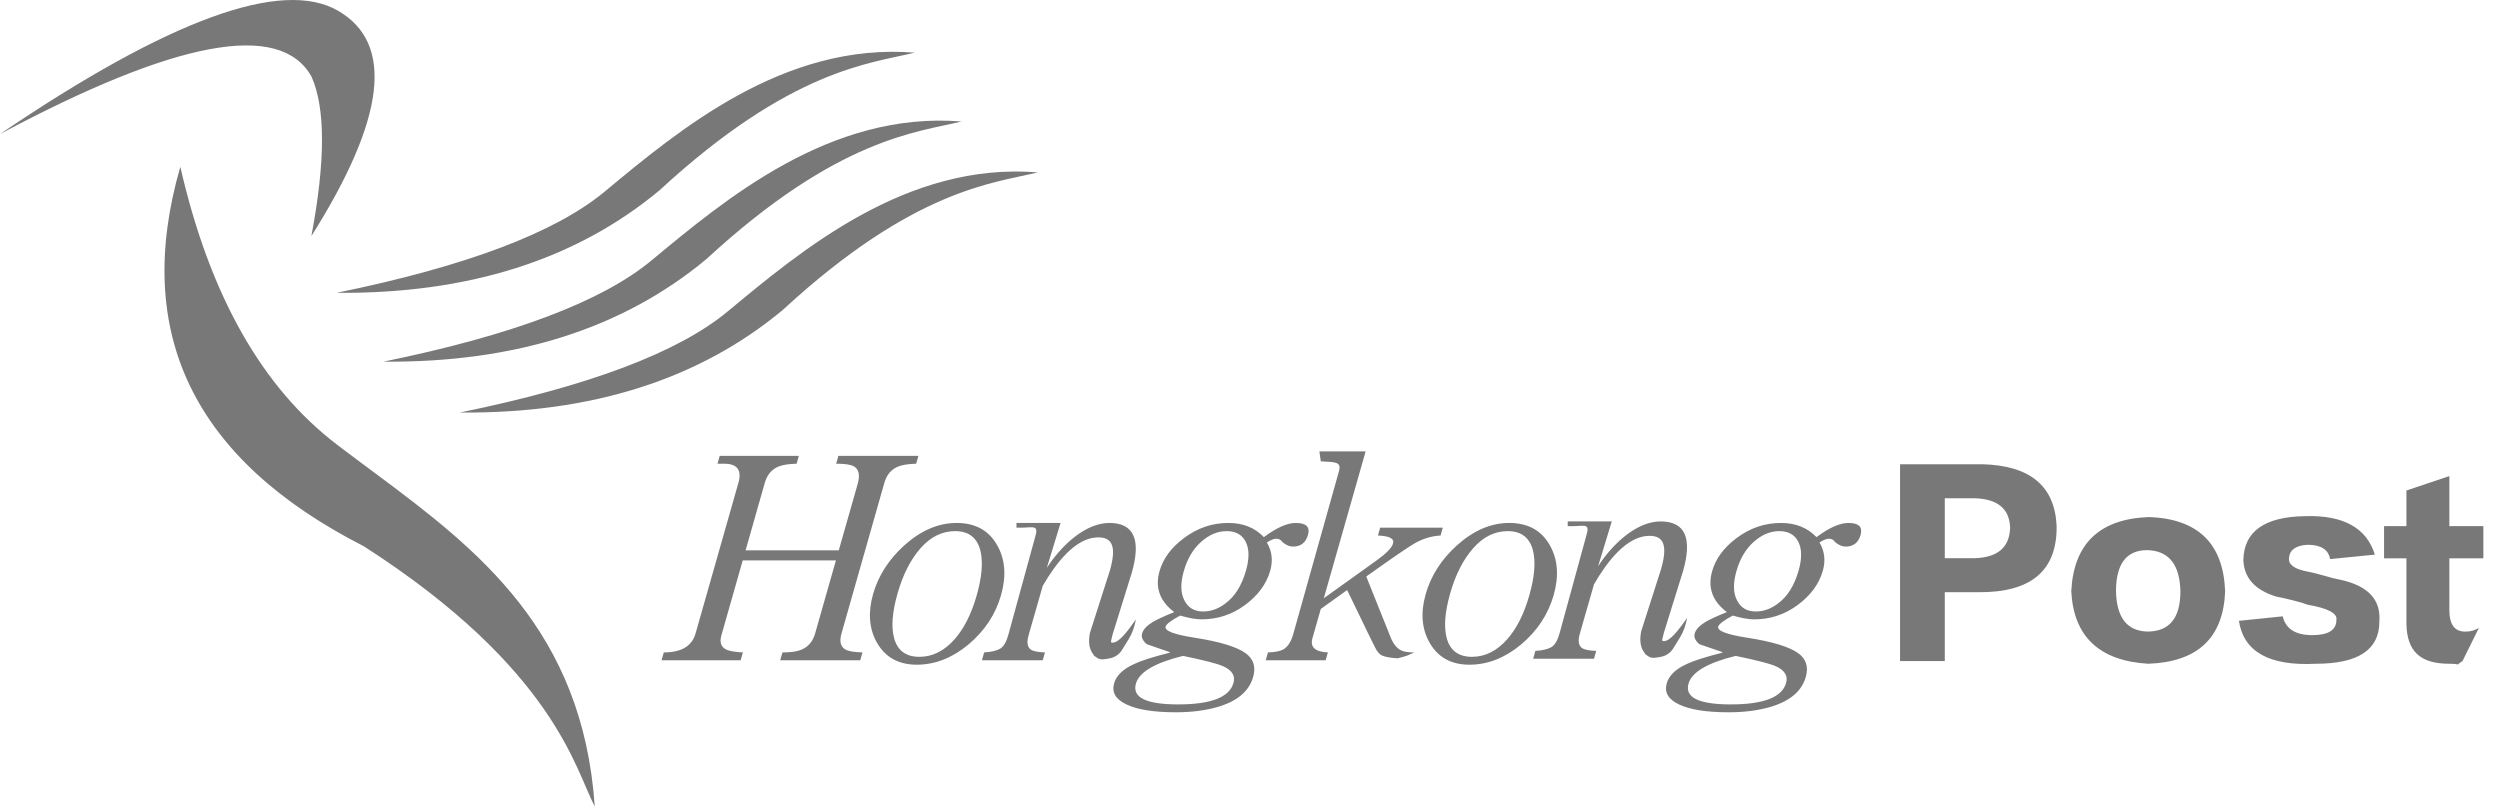 <?xml version="1.0" encoding="UTF-8"?>
<svg width="93px" height="30px" viewBox="0 0 93 30" version="1.1" xmlns="http://www.w3.org/2000/svg" xmlns:xlink="http://www.w3.org/1999/xlink">
    <title>形状结合</title>
    <g id="Why-choose-us？" stroke="none" stroke-width="1" fill="none" fill-rule="evenodd">
        <g id="Apple-TV" transform="translate(-1021, -900)" fill="#787878" fill-rule="nonzero">
            <g id="ISO" transform="translate(320, 800)">
                <g id="物流" transform="translate(427, 39)">
                    <path d="M280.708,67.205 C281.795,71.964 283.739,75.411 286.543,77.545 L286.777,77.723 L286.777,77.723 L287.249,78.077 C287.328,78.136 287.407,78.195 287.486,78.254 L287.962,78.608 C291.776,81.444 295.676,84.45 296.125,91 C295.406,89.656 294.647,85.891 287.536,81.322 C281.197,78.092 278.921,73.387 280.708,67.205 Z M322.204,80.454 C322.59,80.454 322.741,80.602 322.657,80.899 C322.574,81.188 322.388,81.333 322.099,81.333 C321.972,81.333 321.843,81.278 321.71,81.168 C321.653,81.083 321.576,81.04 321.48,81.04 C321.39,81.04 321.273,81.086 321.127,81.18 C321.319,81.501 321.36,81.852 321.251,82.235 C321.111,82.727 320.796,83.153 320.308,83.512 C319.829,83.864 319.292,84.04 318.697,84.04 C318.489,84.04 318.224,83.993 317.901,83.899 C317.568,84.079 317.388,84.215 317.361,84.309 C317.316,84.465 317.668,84.602 318.415,84.719 C319.376,84.868 320.019,85.063 320.344,85.305 C320.633,85.516 320.724,85.809 320.617,86.184 C320.464,86.723 320.012,87.098 319.26,87.309 C318.816,87.434 318.312,87.497 317.747,87.497 C316.922,87.497 316.307,87.399 315.902,87.204 C315.502,87.016 315.35,86.755 315.445,86.419 C315.527,86.13 315.774,85.891 316.184,85.704 C316.442,85.579 316.884,85.438 317.508,85.282 L317.514,85.258 C317.271,85.172 316.987,85.075 316.661,84.965 C316.506,84.833 316.447,84.7 316.485,84.567 C316.527,84.419 316.656,84.278 316.873,84.145 C317.026,84.051 317.295,83.926 317.682,83.77 C317.143,83.364 316.961,82.856 317.134,82.247 C317.265,81.786 317.563,81.379 318.027,81.028 C318.53,80.645 319.086,80.454 319.696,80.454 C320.238,80.454 320.679,80.629 321.017,80.981 C321.489,80.629 321.884,80.454 322.204,80.454 Z M342.761,80.454 C343.148,80.454 343.299,80.602 343.214,80.899 C343.132,81.188 342.946,81.333 342.656,81.333 C342.53,81.333 342.4,81.278 342.268,81.168 C342.211,81.083 342.134,81.04 342.037,81.04 C341.948,81.04 341.831,81.086 341.685,81.18 C341.876,81.501 341.917,81.852 341.808,82.235 C341.668,82.727 341.354,83.153 340.865,83.512 C340.386,83.864 339.849,84.04 339.255,84.04 C339.047,84.04 338.781,83.993 338.459,83.899 C338.125,84.079 337.945,84.215 337.918,84.309 C337.874,84.465 338.225,84.602 338.972,84.719 C339.933,84.868 340.576,85.063 340.901,85.305 C341.19,85.516 341.282,85.809 341.175,86.184 C341.021,86.723 340.569,87.098 339.818,87.309 C339.374,87.434 338.869,87.497 338.304,87.497 C337.479,87.497 336.864,87.399 336.459,87.204 C336.059,87.016 335.907,86.755 336.003,86.419 C336.085,86.13 336.331,85.891 336.741,85.704 C337,85.579 337.441,85.438 338.065,85.282 L338.072,85.258 C337.829,85.172 337.544,85.075 337.219,84.965 C337.063,84.833 337.005,84.7 337.042,84.567 C337.085,84.419 337.214,84.278 337.43,84.145 C337.583,84.051 337.853,83.926 338.239,83.77 C337.701,83.364 337.518,82.856 337.692,82.247 C337.823,81.786 338.121,81.379 338.585,81.028 C339.088,80.645 339.644,80.454 340.253,80.454 C340.796,80.454 341.236,80.629 341.574,80.981 C342.046,80.629 342.442,80.454 342.761,80.454 Z M318.009,85.399 C316.962,85.657 316.378,86.001 316.256,86.43 C316.109,86.946 316.634,87.204 317.83,87.204 C319.049,87.204 319.734,86.938 319.885,86.407 C319.961,86.141 319.834,85.934 319.505,85.786 C319.301,85.692 318.802,85.563 318.009,85.399 Z M338.567,85.399 C337.52,85.657 336.935,86.001 336.813,86.43 C336.666,86.946 337.191,87.204 338.388,87.204 C339.606,87.204 340.291,86.938 340.443,86.407 C340.518,86.141 340.391,85.934 340.062,85.786 C339.858,85.692 339.36,85.563 338.567,85.399 Z M309.584,80.454 C310.283,80.454 310.787,80.731 311.097,81.286 C311.394,81.809 311.442,82.426 311.239,83.137 C311.035,83.856 310.63,84.469 310.024,84.977 C309.421,85.477 308.782,85.727 308.105,85.727 C307.429,85.727 306.935,85.454 306.622,84.907 C306.331,84.391 306.283,83.79 306.478,83.102 C306.674,82.415 307.062,81.809 307.642,81.286 C308.26,80.731 308.908,80.454 309.584,80.454 Z M330.142,80.454 C330.84,80.454 331.345,80.731 331.655,81.286 C331.952,81.809 331.999,82.426 331.797,83.137 C331.592,83.856 331.187,84.469 330.582,84.977 C329.979,85.477 329.339,85.727 328.663,85.727 C327.987,85.727 327.492,85.454 327.18,84.907 C326.888,84.391 326.84,83.79 327.036,83.102 C327.231,82.415 327.619,81.809 328.199,81.286 C328.818,80.731 329.465,80.454 330.142,80.454 Z M365.116,78.711 L365.116,80.571 L366.381,80.571 L366.381,81.769 L365.116,81.769 L365.116,83.695 C365.116,84.25 365.327,84.516 365.748,84.494 C365.904,84.494 366.059,84.45 366.214,84.361 L365.605,85.592 C365.294,85.792 365.605,85.692 365.116,85.692 C364.02,85.692 363.545,85.222 363.519,84.223 L363.519,81.769 L362.687,81.769 L362.687,80.571 L363.519,80.571 L363.519,79.247 L365.116,78.711 Z M362.345,81.632 L360.681,81.798 C360.615,81.443 360.337,81.266 359.849,81.266 C359.406,81.288 359.173,81.454 359.15,81.765 C359.128,82.009 359.361,82.175 359.849,82.264 C359.982,82.286 360.204,82.342 360.515,82.431 C360.737,82.497 360.914,82.542 361.047,82.564 C362.09,82.786 362.578,83.307 362.512,84.128 C362.512,85.171 361.724,85.692 360.149,85.692 C358.418,85.781 357.464,85.248 357.287,84.095 L358.917,83.928 C359.028,84.394 359.394,84.627 360.016,84.627 C360.615,84.627 360.914,84.439 360.914,84.061 C360.959,83.817 360.604,83.629 359.849,83.496 C359.738,83.451 359.55,83.396 359.284,83.329 C359.017,83.263 358.818,83.218 358.684,83.196 C357.886,82.952 357.475,82.497 357.453,81.832 C357.475,80.767 358.241,80.223 359.749,80.201 C361.169,80.156 362.035,80.633 362.345,81.632 Z M353.946,80.234 C355.766,80.301 356.709,81.221 356.775,82.996 C356.709,84.727 355.755,85.626 353.913,85.692 C352.094,85.581 351.14,84.683 351.051,82.996 C351.14,81.221 352.105,80.301 353.946,80.234 Z M347.744,78.27 C349.519,78.315 350.44,79.08 350.506,80.567 C350.529,82.231 349.552,83.052 347.578,83.03 L346.346,83.03 L346.346,85.592 L344.682,85.592 L344.682,78.27 L347.744,78.27 Z M313.453,80.454 L312.943,82.12 L313.043,81.975 C313.565,81.226 314.406,80.454 315.27,80.454 C316.176,80.454 316.455,81.067 316.106,82.294 L315.392,84.59 C315.33,84.867 315.288,84.907 315.392,84.907 C315.612,84.907 315.907,84.544 316.256,84.04 C316.208,84.318 316.117,84.564 315.985,84.778 C315.931,84.865 315.844,85.006 315.724,85.2 C315.615,85.356 315.47,85.453 315.288,85.489 C314.912,85.565 314.891,85.528 314.707,85.399 C314.651,85.294 314.435,85.129 314.545,84.544 L315.288,82.223 C315.534,81.356 315.405,80.955 314.782,80.993 C313.997,81.04 313.297,81.919 312.79,82.794 L312.262,84.637 C312.189,84.895 312.217,85.071 312.346,85.165 C312.44,85.227 312.615,85.262 312.873,85.27 L312.79,85.563 L310.527,85.563 L310.61,85.27 C310.875,85.254 311.074,85.208 311.208,85.129 C311.334,85.051 311.433,84.887 311.504,84.637 L312.522,80.922 C312.648,80.477 312.371,80.653 311.813,80.629 L311.813,80.454 L313.453,80.454 Z M303.717,77.958 L303.634,78.25 C303.319,78.258 303.085,78.297 302.932,78.368 C302.692,78.477 302.532,78.676 302.449,78.965 L301.736,81.473 L305.202,81.473 L305.906,79 C306,78.672 305.95,78.454 305.759,78.344 C305.643,78.282 305.425,78.25 305.105,78.25 L305.189,77.958 L308.165,77.958 L308.082,78.25 C307.775,78.258 307.541,78.297 307.379,78.368 C307.14,78.477 306.979,78.676 306.897,78.965 L305.303,84.567 C305.218,84.864 305.269,85.063 305.456,85.165 C305.564,85.227 305.774,85.262 306.084,85.27 L306,85.563 L303.024,85.563 L303.107,85.27 C303.412,85.27 303.64,85.239 303.792,85.176 C304.058,85.075 304.235,84.872 304.322,84.567 L305.096,81.848 L301.629,81.848 L300.835,84.637 C300.762,84.895 300.823,85.071 301.019,85.165 C301.13,85.219 301.336,85.254 301.636,85.27 L301.552,85.563 L298.61,85.563 L298.693,85.27 C299.347,85.27 299.741,85.036 299.874,84.567 L301.468,78.965 C301.604,78.489 301.427,78.25 300.936,78.25 L300.691,78.25 L300.774,77.958 L303.717,77.958 Z M324.801,77.793 L323.246,83.254 L325.193,81.86 C325.566,81.594 325.775,81.379 325.822,81.215 C325.873,81.036 325.686,80.938 325.259,80.922 L325.342,80.629 L327.672,80.629 L327.589,80.922 C327.265,80.938 326.948,81.032 326.639,81.204 C326.381,81.352 325.777,81.766 324.825,82.446 L325.731,84.708 C325.831,84.958 325.966,85.122 326.137,85.2 C326.235,85.247 326.392,85.27 326.608,85.27 C326.486,85.33 326.388,85.373 326.315,85.399 C326.251,85.422 326.142,85.452 325.989,85.489 C325.746,85.474 325.565,85.444 325.445,85.399 C325.325,85.354 325.225,85.243 325.145,85.068 C324.879,84.536 324.729,84.228 324.693,84.145 L324.113,82.95 L323.133,83.653 L322.823,84.743 C322.729,85.071 322.921,85.247 323.397,85.27 L323.314,85.563 L321.084,85.563 L321.168,85.27 C321.438,85.262 321.631,85.223 321.747,85.153 C321.908,85.059 322.028,84.872 322.108,84.59 L323.806,78.541 C323.913,78.166 323.674,78.194 323.133,78.162 L323.081,77.793 L324.801,77.793 Z M333.958,80.397 L333.449,82.065 L333.548,81.918 C334.07,81.169 334.911,80.397 335.775,80.397 C336.682,80.397 336.961,81.01 336.612,82.237 L335.897,84.534 C335.836,84.81 335.793,84.85 335.897,84.85 C336.117,84.85 336.413,84.487 336.761,83.983 C336.713,84.261 336.623,84.507 336.491,84.721 C336.437,84.808 336.35,84.949 336.23,85.143 C336.121,85.299 335.975,85.396 335.793,85.432 C335.417,85.508 335.396,85.471 335.213,85.342 C335.157,85.237 334.941,85.073 335.051,84.487 L335.793,82.166 C336.04,81.299 335.91,80.899 335.288,80.936 C334.503,80.983 333.802,81.862 333.296,82.737 L332.768,84.58 C332.694,84.838 332.722,85.014 332.852,85.108 C332.945,85.17 333.121,85.205 333.379,85.213 L333.296,85.506 L331.033,85.506 L331.116,85.213 C331.381,85.198 331.58,85.151 331.713,85.073 C331.84,84.994 331.938,84.83 332.01,84.58 L333.027,80.866 C333.154,80.42 332.877,80.596 332.319,80.573 L332.319,80.397 L333.958,80.397 Z M309.531,80.758 C309.048,80.758 308.62,80.969 308.247,81.391 C307.874,81.813 307.588,82.376 307.388,83.079 C307.194,83.758 307.15,84.305 307.255,84.719 C307.38,85.196 307.695,85.434 308.2,85.434 C308.69,85.434 309.128,85.215 309.513,84.778 C309.864,84.379 310.137,83.837 310.333,83.149 C310.524,82.477 310.572,81.93 310.477,81.508 C310.359,81.008 310.044,80.758 309.531,80.758 Z M330.088,80.758 C329.605,80.758 329.177,80.969 328.805,81.391 C328.432,81.813 328.145,82.376 327.945,83.079 C327.752,83.758 327.708,84.305 327.813,84.719 C327.937,85.196 328.252,85.434 328.757,85.434 C329.248,85.434 329.685,85.215 330.07,84.778 C330.421,84.379 330.695,83.837 330.89,83.149 C331.082,82.477 331.13,81.93 331.034,81.508 C330.916,81.008 330.601,80.758 330.088,80.758 Z M353.88,81.465 C353.103,81.465 352.715,81.976 352.715,82.996 C352.737,83.973 353.126,84.472 353.88,84.494 C354.701,84.494 355.111,83.995 355.111,82.996 C355.089,81.998 354.679,81.488 353.88,81.465 Z M319.631,80.758 C319.297,80.758 318.98,80.891 318.682,81.157 C318.383,81.422 318.168,81.786 318.037,82.247 C317.908,82.7 317.916,83.063 318.061,83.336 C318.199,83.61 318.431,83.747 318.758,83.747 C319.048,83.747 319.321,83.649 319.577,83.454 C319.933,83.196 320.191,82.786 320.351,82.223 C320.48,81.77 320.475,81.411 320.335,81.145 C320.2,80.887 319.966,80.758 319.631,80.758 Z M340.189,80.758 C339.854,80.758 339.538,80.891 339.239,81.157 C338.941,81.422 338.726,81.786 338.595,82.247 C338.466,82.7 338.474,83.063 338.619,83.336 C338.757,83.61 338.989,83.747 339.316,83.747 C339.606,83.747 339.879,83.649 340.135,83.454 C340.491,83.196 340.749,82.786 340.909,82.223 C341.038,81.77 341.032,81.411 340.892,81.145 C340.758,80.887 340.523,80.758 340.189,80.758 Z M347.445,79.535 L346.346,79.535 L346.346,81.765 L347.445,81.765 C348.31,81.743 348.754,81.366 348.776,80.633 C348.754,79.923 348.31,79.557 347.445,79.535 Z M312.609,67.413 C310.972,67.815 308.011,68.018 303.116,72.533 C300.01,75.117 296.006,76.388 291.103,76.347 C295.911,75.364 299.234,74.11 301.072,72.584 C303.829,70.297 307.743,67.015 312.609,67.413 Z M309.769,65.52 C308.132,65.922 305.171,66.125 300.276,70.64 C297.17,73.223 293.166,74.495 288.263,74.454 C293.071,73.47 296.394,72.216 298.232,70.691 C300.989,68.404 304.903,65.122 309.769,65.52 Z M308.027,62.959 C306.391,63.361 303.43,63.564 298.535,68.079 C295.429,70.663 291.425,71.934 286.522,71.893 C291.33,70.91 294.652,69.656 296.49,68.131 C299.247,65.843 303.162,62.562 308.027,62.959 Z M286.583,61.404 C288.673,62.619 288.339,65.412 285.583,69.784 C286.11,66.99 286.11,65.008 285.583,63.839 C284.409,61.776 280.548,62.492 274,65.987 C280.299,61.716 284.493,60.189 286.583,61.404 Z" id="形状结合"></path>
                </g>
            </g>
        </g>
    </g>
</svg>